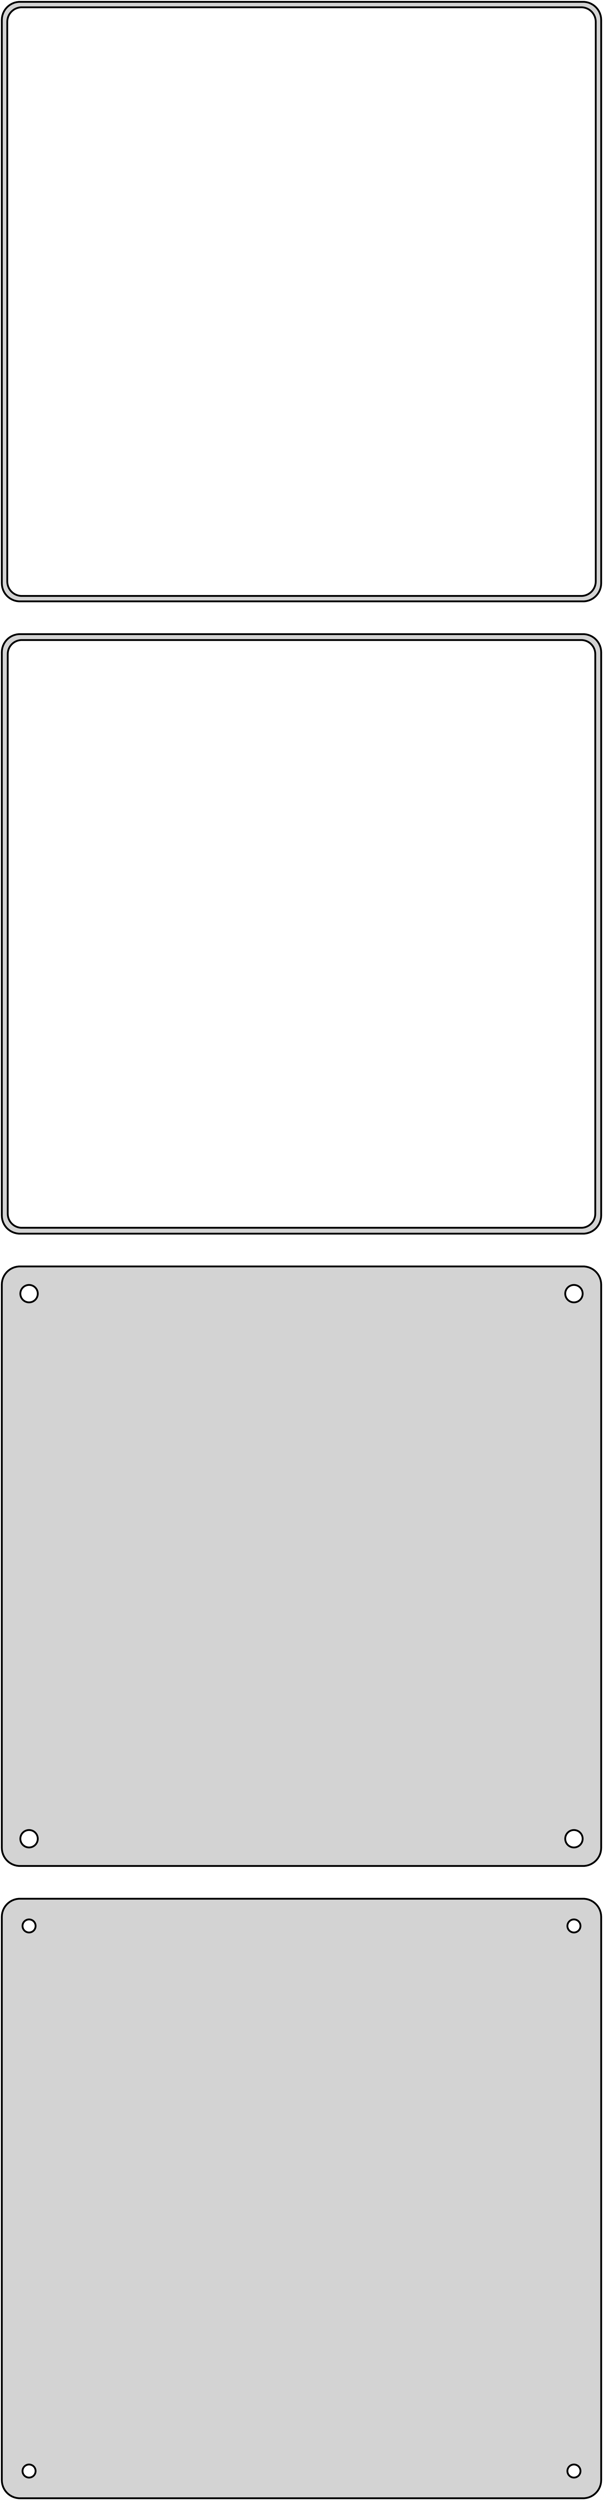 <?xml version="1.0" standalone="no"?>
<!DOCTYPE svg PUBLIC "-//W3C//DTD SVG 1.1//EN" "http://www.w3.org/Graphics/SVG/1.1/DTD/svg11.dtd">
<svg width="166mm" height="688mm" viewBox="-83 -1127 166 688" xmlns="http://www.w3.org/2000/svg" version="1.1">
<title>OpenSCAD Model</title>
<path d="
M 78.437,-961.589 L 79.045,-961.745 L 79.629,-961.976 L 80.179,-962.278 L 80.687,-962.647 L 81.145,-963.077
 L 81.545,-963.561 L 81.882,-964.091 L 82.149,-964.659 L 82.343,-965.257 L 82.461,-965.873 L 82.5,-966.5
 L 82.5,-1121.5 L 82.461,-1122.13 L 82.343,-1122.74 L 82.149,-1123.34 L 81.882,-1123.91 L 81.545,-1124.44
 L 81.145,-1124.92 L 80.687,-1125.35 L 80.179,-1125.72 L 79.629,-1126.02 L 79.045,-1126.26 L 78.437,-1126.41
 L 77.814,-1126.49 L -77.814,-1126.49 L -78.437,-1126.41 L -79.045,-1126.26 L -79.629,-1126.02 L -80.179,-1125.72
 L -80.687,-1125.35 L -81.145,-1124.92 L -81.545,-1124.44 L -81.882,-1123.91 L -82.149,-1123.34 L -82.343,-1122.74
 L -82.461,-1122.13 L -82.5,-1121.5 L -82.5,-966.5 L -82.461,-965.873 L -82.343,-965.257 L -82.149,-964.659
 L -81.882,-964.091 L -81.545,-963.561 L -81.145,-963.077 L -80.687,-962.647 L -80.179,-962.278 L -79.629,-961.976
 L -79.045,-961.745 L -78.437,-961.589 L -77.814,-961.51 L 77.814,-961.51 z
M -77.251,-963.008 L -77.749,-963.071 L -78.236,-963.196 L -78.703,-963.381 L -79.143,-963.623 L -79.55,-963.918
 L -79.916,-964.262 L -80.236,-964.649 L -80.505,-965.073 L -80.719,-965.528 L -80.874,-966.005 L -80.969,-966.499
 L -81,-967 L -81,-1121 L -80.969,-1121.5 L -80.874,-1121.99 L -80.719,-1122.47 L -80.505,-1122.93
 L -80.236,-1123.35 L -79.916,-1123.74 L -79.55,-1124.08 L -79.143,-1124.38 L -78.703,-1124.62 L -78.236,-1124.8
 L -77.749,-1124.93 L -77.251,-1124.99 L 77.251,-1124.99 L 77.749,-1124.93 L 78.236,-1124.8 L 78.703,-1124.62
 L 79.143,-1124.38 L 79.55,-1124.08 L 79.916,-1123.74 L 80.236,-1123.35 L 80.505,-1122.93 L 80.719,-1122.47
 L 80.874,-1121.99 L 80.969,-1121.5 L 81,-1121 L 81,-967 L 80.969,-966.499 L 80.874,-966.005
 L 80.719,-965.528 L 80.505,-965.073 L 80.236,-964.649 L 79.916,-964.262 L 79.55,-963.918 L 79.143,-963.623
 L 78.703,-963.381 L 78.236,-963.196 L 77.749,-963.071 L 77.251,-963.008 z
M 78.437,-787.589 L 79.045,-787.745 L 79.629,-787.976 L 80.179,-788.278 L 80.687,-788.647 L 81.145,-789.077
 L 81.545,-789.561 L 81.882,-790.091 L 82.149,-790.659 L 82.343,-791.257 L 82.461,-791.873 L 82.5,-792.5
 L 82.5,-947.5 L 82.461,-948.127 L 82.343,-948.743 L 82.149,-949.341 L 81.882,-949.909 L 81.545,-950.439
 L 81.145,-950.923 L 80.687,-951.353 L 80.179,-951.722 L 79.629,-952.024 L 79.045,-952.255 L 78.437,-952.411
 L 77.814,-952.49 L -77.814,-952.49 L -78.437,-952.411 L -79.045,-952.255 L -79.629,-952.024 L -80.179,-951.722
 L -80.687,-951.353 L -81.145,-950.923 L -81.545,-950.439 L -81.882,-949.909 L -82.149,-949.341 L -82.343,-948.743
 L -82.461,-948.127 L -82.5,-947.5 L -82.5,-792.5 L -82.461,-791.873 L -82.343,-791.257 L -82.149,-790.659
 L -81.882,-790.091 L -81.545,-789.561 L -81.145,-789.077 L -80.687,-788.647 L -80.179,-788.278 L -79.629,-787.976
 L -79.045,-787.745 L -78.437,-787.589 L -77.814,-787.51 L 77.814,-787.51 z
M -77.243,-789.135 L -77.726,-789.196 L -78.197,-789.317 L -78.649,-789.496 L -79.075,-789.73 L -79.469,-790.016
 L -79.823,-790.349 L -80.133,-790.724 L -80.394,-791.134 L -80.601,-791.574 L -80.751,-792.037 L -80.842,-792.515
 L -80.873,-793 L -80.873,-947 L -80.842,-947.485 L -80.751,-947.963 L -80.601,-948.426 L -80.394,-948.866
 L -80.133,-949.276 L -79.823,-949.651 L -79.469,-949.984 L -79.075,-950.27 L -78.649,-950.504 L -78.197,-950.683
 L -77.726,-950.804 L -77.243,-950.865 L 77.243,-950.865 L 77.726,-950.804 L 78.197,-950.683 L 78.649,-950.504
 L 79.075,-950.27 L 79.469,-949.984 L 79.823,-949.651 L 80.133,-949.276 L 80.394,-948.866 L 80.601,-948.426
 L 80.751,-947.963 L 80.842,-947.485 L 80.873,-947 L 80.873,-793 L 80.842,-792.515 L 80.751,-792.037
 L 80.601,-791.574 L 80.394,-791.134 L 80.133,-790.724 L 79.823,-790.349 L 79.469,-790.016 L 79.075,-789.73
 L 78.649,-789.496 L 78.197,-789.317 L 77.726,-789.196 L 77.243,-789.135 z
M 78.437,-613.589 L 79.045,-613.745 L 79.629,-613.976 L 80.179,-614.278 L 80.687,-614.647 L 81.145,-615.077
 L 81.545,-615.561 L 81.882,-616.091 L 82.149,-616.659 L 82.343,-617.257 L 82.461,-617.873 L 82.5,-618.5
 L 82.5,-773.5 L 82.461,-774.127 L 82.343,-774.743 L 82.149,-775.341 L 81.882,-775.909 L 81.545,-776.439
 L 81.145,-776.923 L 80.687,-777.353 L 80.179,-777.722 L 79.629,-778.024 L 79.045,-778.255 L 78.437,-778.411
 L 77.814,-778.49 L -77.814,-778.49 L -78.437,-778.411 L -79.045,-778.255 L -79.629,-778.024 L -80.179,-777.722
 L -80.687,-777.353 L -81.145,-776.923 L -81.545,-776.439 L -81.882,-775.909 L -82.149,-775.341 L -82.343,-774.743
 L -82.461,-774.127 L -82.5,-773.5 L -82.5,-618.5 L -82.461,-617.873 L -82.343,-617.257 L -82.149,-616.659
 L -81.882,-616.091 L -81.545,-615.561 L -81.145,-615.077 L -80.687,-614.647 L -80.179,-614.278 L -79.629,-613.976
 L -79.045,-613.745 L -78.437,-613.589 L -77.814,-613.51 L 77.814,-613.51 z
M -75.151,-768.605 L -75.45,-768.643 L -75.742,-768.717 L -76.022,-768.828 L -76.286,-768.974 L -76.53,-769.151
 L -76.749,-769.357 L -76.942,-769.589 L -77.103,-769.844 L -77.231,-770.117 L -77.325,-770.403 L -77.381,-770.699
 L -77.4,-771 L -77.381,-771.301 L -77.325,-771.597 L -77.231,-771.883 L -77.103,-772.156 L -76.942,-772.411
 L -76.749,-772.643 L -76.53,-772.849 L -76.286,-773.026 L -76.022,-773.172 L -75.742,-773.283 L -75.45,-773.357
 L -75.151,-773.395 L -74.849,-773.395 L -74.55,-773.357 L -74.258,-773.283 L -73.978,-773.172 L -73.714,-773.026
 L -73.47,-772.849 L -73.251,-772.643 L -73.058,-772.411 L -72.897,-772.156 L -72.769,-771.883 L -72.675,-771.597
 L -72.619,-771.301 L -72.6,-771 L -72.619,-770.699 L -72.675,-770.403 L -72.769,-770.117 L -72.897,-769.844
 L -73.058,-769.589 L -73.251,-769.357 L -73.47,-769.151 L -73.714,-768.974 L -73.978,-768.828 L -74.258,-768.717
 L -74.55,-768.643 L -74.849,-768.605 z
M 74.849,-768.605 L 74.55,-768.643 L 74.258,-768.717 L 73.978,-768.828 L 73.714,-768.974 L 73.47,-769.151
 L 73.251,-769.357 L 73.058,-769.589 L 72.897,-769.844 L 72.769,-770.117 L 72.675,-770.403 L 72.619,-770.699
 L 72.6,-771 L 72.619,-771.301 L 72.675,-771.597 L 72.769,-771.883 L 72.897,-772.156 L 73.058,-772.411
 L 73.251,-772.643 L 73.47,-772.849 L 73.714,-773.026 L 73.978,-773.172 L 74.258,-773.283 L 74.55,-773.357
 L 74.849,-773.395 L 75.151,-773.395 L 75.45,-773.357 L 75.742,-773.283 L 76.022,-773.172 L 76.286,-773.026
 L 76.53,-772.849 L 76.749,-772.643 L 76.942,-772.411 L 77.103,-772.156 L 77.231,-771.883 L 77.325,-771.597
 L 77.381,-771.301 L 77.4,-771 L 77.381,-770.699 L 77.325,-770.403 L 77.231,-770.117 L 77.103,-769.844
 L 76.942,-769.589 L 76.749,-769.357 L 76.53,-769.151 L 76.286,-768.974 L 76.022,-768.828 L 75.742,-768.717
 L 75.45,-768.643 L 75.151,-768.605 z
M 74.849,-618.605 L 74.55,-618.643 L 74.258,-618.717 L 73.978,-618.828 L 73.714,-618.974 L 73.47,-619.151
 L 73.251,-619.357 L 73.058,-619.589 L 72.897,-619.844 L 72.769,-620.117 L 72.675,-620.403 L 72.619,-620.699
 L 72.6,-621 L 72.619,-621.301 L 72.675,-621.597 L 72.769,-621.883 L 72.897,-622.156 L 73.058,-622.411
 L 73.251,-622.643 L 73.47,-622.849 L 73.714,-623.026 L 73.978,-623.172 L 74.258,-623.283 L 74.55,-623.357
 L 74.849,-623.395 L 75.151,-623.395 L 75.45,-623.357 L 75.742,-623.283 L 76.022,-623.172 L 76.286,-623.026
 L 76.53,-622.849 L 76.749,-622.643 L 76.942,-622.411 L 77.103,-622.156 L 77.231,-621.883 L 77.325,-621.597
 L 77.381,-621.301 L 77.4,-621 L 77.381,-620.699 L 77.325,-620.403 L 77.231,-620.117 L 77.103,-619.844
 L 76.942,-619.589 L 76.749,-619.357 L 76.53,-619.151 L 76.286,-618.974 L 76.022,-618.828 L 75.742,-618.717
 L 75.45,-618.643 L 75.151,-618.605 z
M -75.151,-618.605 L -75.45,-618.643 L -75.742,-618.717 L -76.022,-618.828 L -76.286,-618.974 L -76.53,-619.151
 L -76.749,-619.357 L -76.942,-619.589 L -77.103,-619.844 L -77.231,-620.117 L -77.325,-620.403 L -77.381,-620.699
 L -77.4,-621 L -77.381,-621.301 L -77.325,-621.597 L -77.231,-621.883 L -77.103,-622.156 L -76.942,-622.411
 L -76.749,-622.643 L -76.53,-622.849 L -76.286,-623.026 L -76.022,-623.172 L -75.742,-623.283 L -75.45,-623.357
 L -75.151,-623.395 L -74.849,-623.395 L -74.55,-623.357 L -74.258,-623.283 L -73.978,-623.172 L -73.714,-623.026
 L -73.47,-622.849 L -73.251,-622.643 L -73.058,-622.411 L -72.897,-622.156 L -72.769,-621.883 L -72.675,-621.597
 L -72.619,-621.301 L -72.6,-621 L -72.619,-620.699 L -72.675,-620.403 L -72.769,-620.117 L -72.897,-619.844
 L -73.058,-619.589 L -73.251,-619.357 L -73.47,-619.151 L -73.714,-618.974 L -73.978,-618.828 L -74.258,-618.717
 L -74.55,-618.643 L -74.849,-618.605 z
M 78.437,-439.589 L 79.045,-439.745 L 79.629,-439.976 L 80.179,-440.278 L 80.687,-440.647 L 81.145,-441.077
 L 81.545,-441.561 L 81.882,-442.091 L 82.149,-442.659 L 82.343,-443.257 L 82.461,-443.873 L 82.5,-444.5
 L 82.5,-599.5 L 82.461,-600.127 L 82.343,-600.743 L 82.149,-601.341 L 81.882,-601.909 L 81.545,-602.439
 L 81.145,-602.923 L 80.687,-603.353 L 80.179,-603.722 L 79.629,-604.024 L 79.045,-604.255 L 78.437,-604.411
 L 77.814,-604.49 L -77.814,-604.49 L -78.437,-604.411 L -79.045,-604.255 L -79.629,-604.024 L -80.179,-603.722
 L -80.687,-603.353 L -81.145,-602.923 L -81.545,-602.439 L -81.882,-601.909 L -82.149,-601.341 L -82.343,-600.743
 L -82.461,-600.127 L -82.5,-599.5 L -82.5,-444.5 L -82.461,-443.873 L -82.343,-443.257 L -82.149,-442.659
 L -81.882,-442.091 L -81.545,-441.561 L -81.145,-441.077 L -80.687,-440.647 L -80.179,-440.278 L -79.629,-439.976
 L -79.045,-439.745 L -78.437,-439.589 L -77.814,-439.51 L 77.814,-439.51 z
M 74.887,-595.204 L 74.663,-595.232 L 74.444,-595.288 L 74.234,-595.371 L 74.035,-595.48 L 73.853,-595.613
 L 73.688,-595.768 L 73.544,-595.942 L 73.423,-596.133 L 73.326,-596.337 L 73.257,-596.552 L 73.214,-596.774
 L 73.2,-597 L 73.214,-597.226 L 73.257,-597.448 L 73.326,-597.663 L 73.423,-597.867 L 73.544,-598.058
 L 73.688,-598.232 L 73.853,-598.387 L 74.035,-598.52 L 74.234,-598.629 L 74.444,-598.712 L 74.663,-598.768
 L 74.887,-598.796 L 75.113,-598.796 L 75.337,-598.768 L 75.556,-598.712 L 75.766,-598.629 L 75.965,-598.52
 L 76.147,-598.387 L 76.312,-598.232 L 76.456,-598.058 L 76.577,-597.867 L 76.674,-597.663 L 76.743,-597.448
 L 76.786,-597.226 L 76.8,-597 L 76.786,-596.774 L 76.743,-596.552 L 76.674,-596.337 L 76.577,-596.133
 L 76.456,-595.942 L 76.312,-595.768 L 76.147,-595.613 L 75.965,-595.48 L 75.766,-595.371 L 75.556,-595.288
 L 75.337,-595.232 L 75.113,-595.204 z
M -75.113,-595.204 L -75.337,-595.232 L -75.556,-595.288 L -75.766,-595.371 L -75.965,-595.48 L -76.147,-595.613
 L -76.312,-595.768 L -76.456,-595.942 L -76.577,-596.133 L -76.674,-596.337 L -76.743,-596.552 L -76.786,-596.774
 L -76.8,-597 L -76.786,-597.226 L -76.743,-597.448 L -76.674,-597.663 L -76.577,-597.867 L -76.456,-598.058
 L -76.312,-598.232 L -76.147,-598.387 L -75.965,-598.52 L -75.766,-598.629 L -75.556,-598.712 L -75.337,-598.768
 L -75.113,-598.796 L -74.887,-598.796 L -74.663,-598.768 L -74.444,-598.712 L -74.234,-598.629 L -74.035,-598.52
 L -73.853,-598.387 L -73.688,-598.232 L -73.544,-598.058 L -73.423,-597.867 L -73.326,-597.663 L -73.257,-597.448
 L -73.214,-597.226 L -73.2,-597 L -73.214,-596.774 L -73.257,-596.552 L -73.326,-596.337 L -73.423,-596.133
 L -73.544,-595.942 L -73.688,-595.768 L -73.853,-595.613 L -74.035,-595.48 L -74.234,-595.371 L -74.444,-595.288
 L -74.663,-595.232 L -74.887,-595.204 z
M -75.113,-445.204 L -75.337,-445.232 L -75.556,-445.288 L -75.766,-445.371 L -75.965,-445.48 L -76.147,-445.613
 L -76.312,-445.768 L -76.456,-445.942 L -76.577,-446.133 L -76.674,-446.337 L -76.743,-446.552 L -76.786,-446.774
 L -76.8,-447 L -76.786,-447.226 L -76.743,-447.448 L -76.674,-447.663 L -76.577,-447.867 L -76.456,-448.058
 L -76.312,-448.232 L -76.147,-448.387 L -75.965,-448.52 L -75.766,-448.629 L -75.556,-448.712 L -75.337,-448.768
 L -75.113,-448.796 L -74.887,-448.796 L -74.663,-448.768 L -74.444,-448.712 L -74.234,-448.629 L -74.035,-448.52
 L -73.853,-448.387 L -73.688,-448.232 L -73.544,-448.058 L -73.423,-447.867 L -73.326,-447.663 L -73.257,-447.448
 L -73.214,-447.226 L -73.2,-447 L -73.214,-446.774 L -73.257,-446.552 L -73.326,-446.337 L -73.423,-446.133
 L -73.544,-445.942 L -73.688,-445.768 L -73.853,-445.613 L -74.035,-445.48 L -74.234,-445.371 L -74.444,-445.288
 L -74.663,-445.232 L -74.887,-445.204 z
M 74.887,-445.204 L 74.663,-445.232 L 74.444,-445.288 L 74.234,-445.371 L 74.035,-445.48 L 73.853,-445.613
 L 73.688,-445.768 L 73.544,-445.942 L 73.423,-446.133 L 73.326,-446.337 L 73.257,-446.552 L 73.214,-446.774
 L 73.2,-447 L 73.214,-447.226 L 73.257,-447.448 L 73.326,-447.663 L 73.423,-447.867 L 73.544,-448.058
 L 73.688,-448.232 L 73.853,-448.387 L 74.035,-448.52 L 74.234,-448.629 L 74.444,-448.712 L 74.663,-448.768
 L 74.887,-448.796 L 75.113,-448.796 L 75.337,-448.768 L 75.556,-448.712 L 75.766,-448.629 L 75.965,-448.52
 L 76.147,-448.387 L 76.312,-448.232 L 76.456,-448.058 L 76.577,-447.867 L 76.674,-447.663 L 76.743,-447.448
 L 76.786,-447.226 L 76.8,-447 L 76.786,-446.774 L 76.743,-446.552 L 76.674,-446.337 L 76.577,-446.133
 L 76.456,-445.942 L 76.312,-445.768 L 76.147,-445.613 L 75.965,-445.48 L 75.766,-445.371 L 75.556,-445.288
 L 75.337,-445.232 L 75.113,-445.204 z
" stroke="black" fill="lightgray" stroke-width="0.5"/>
</svg>
